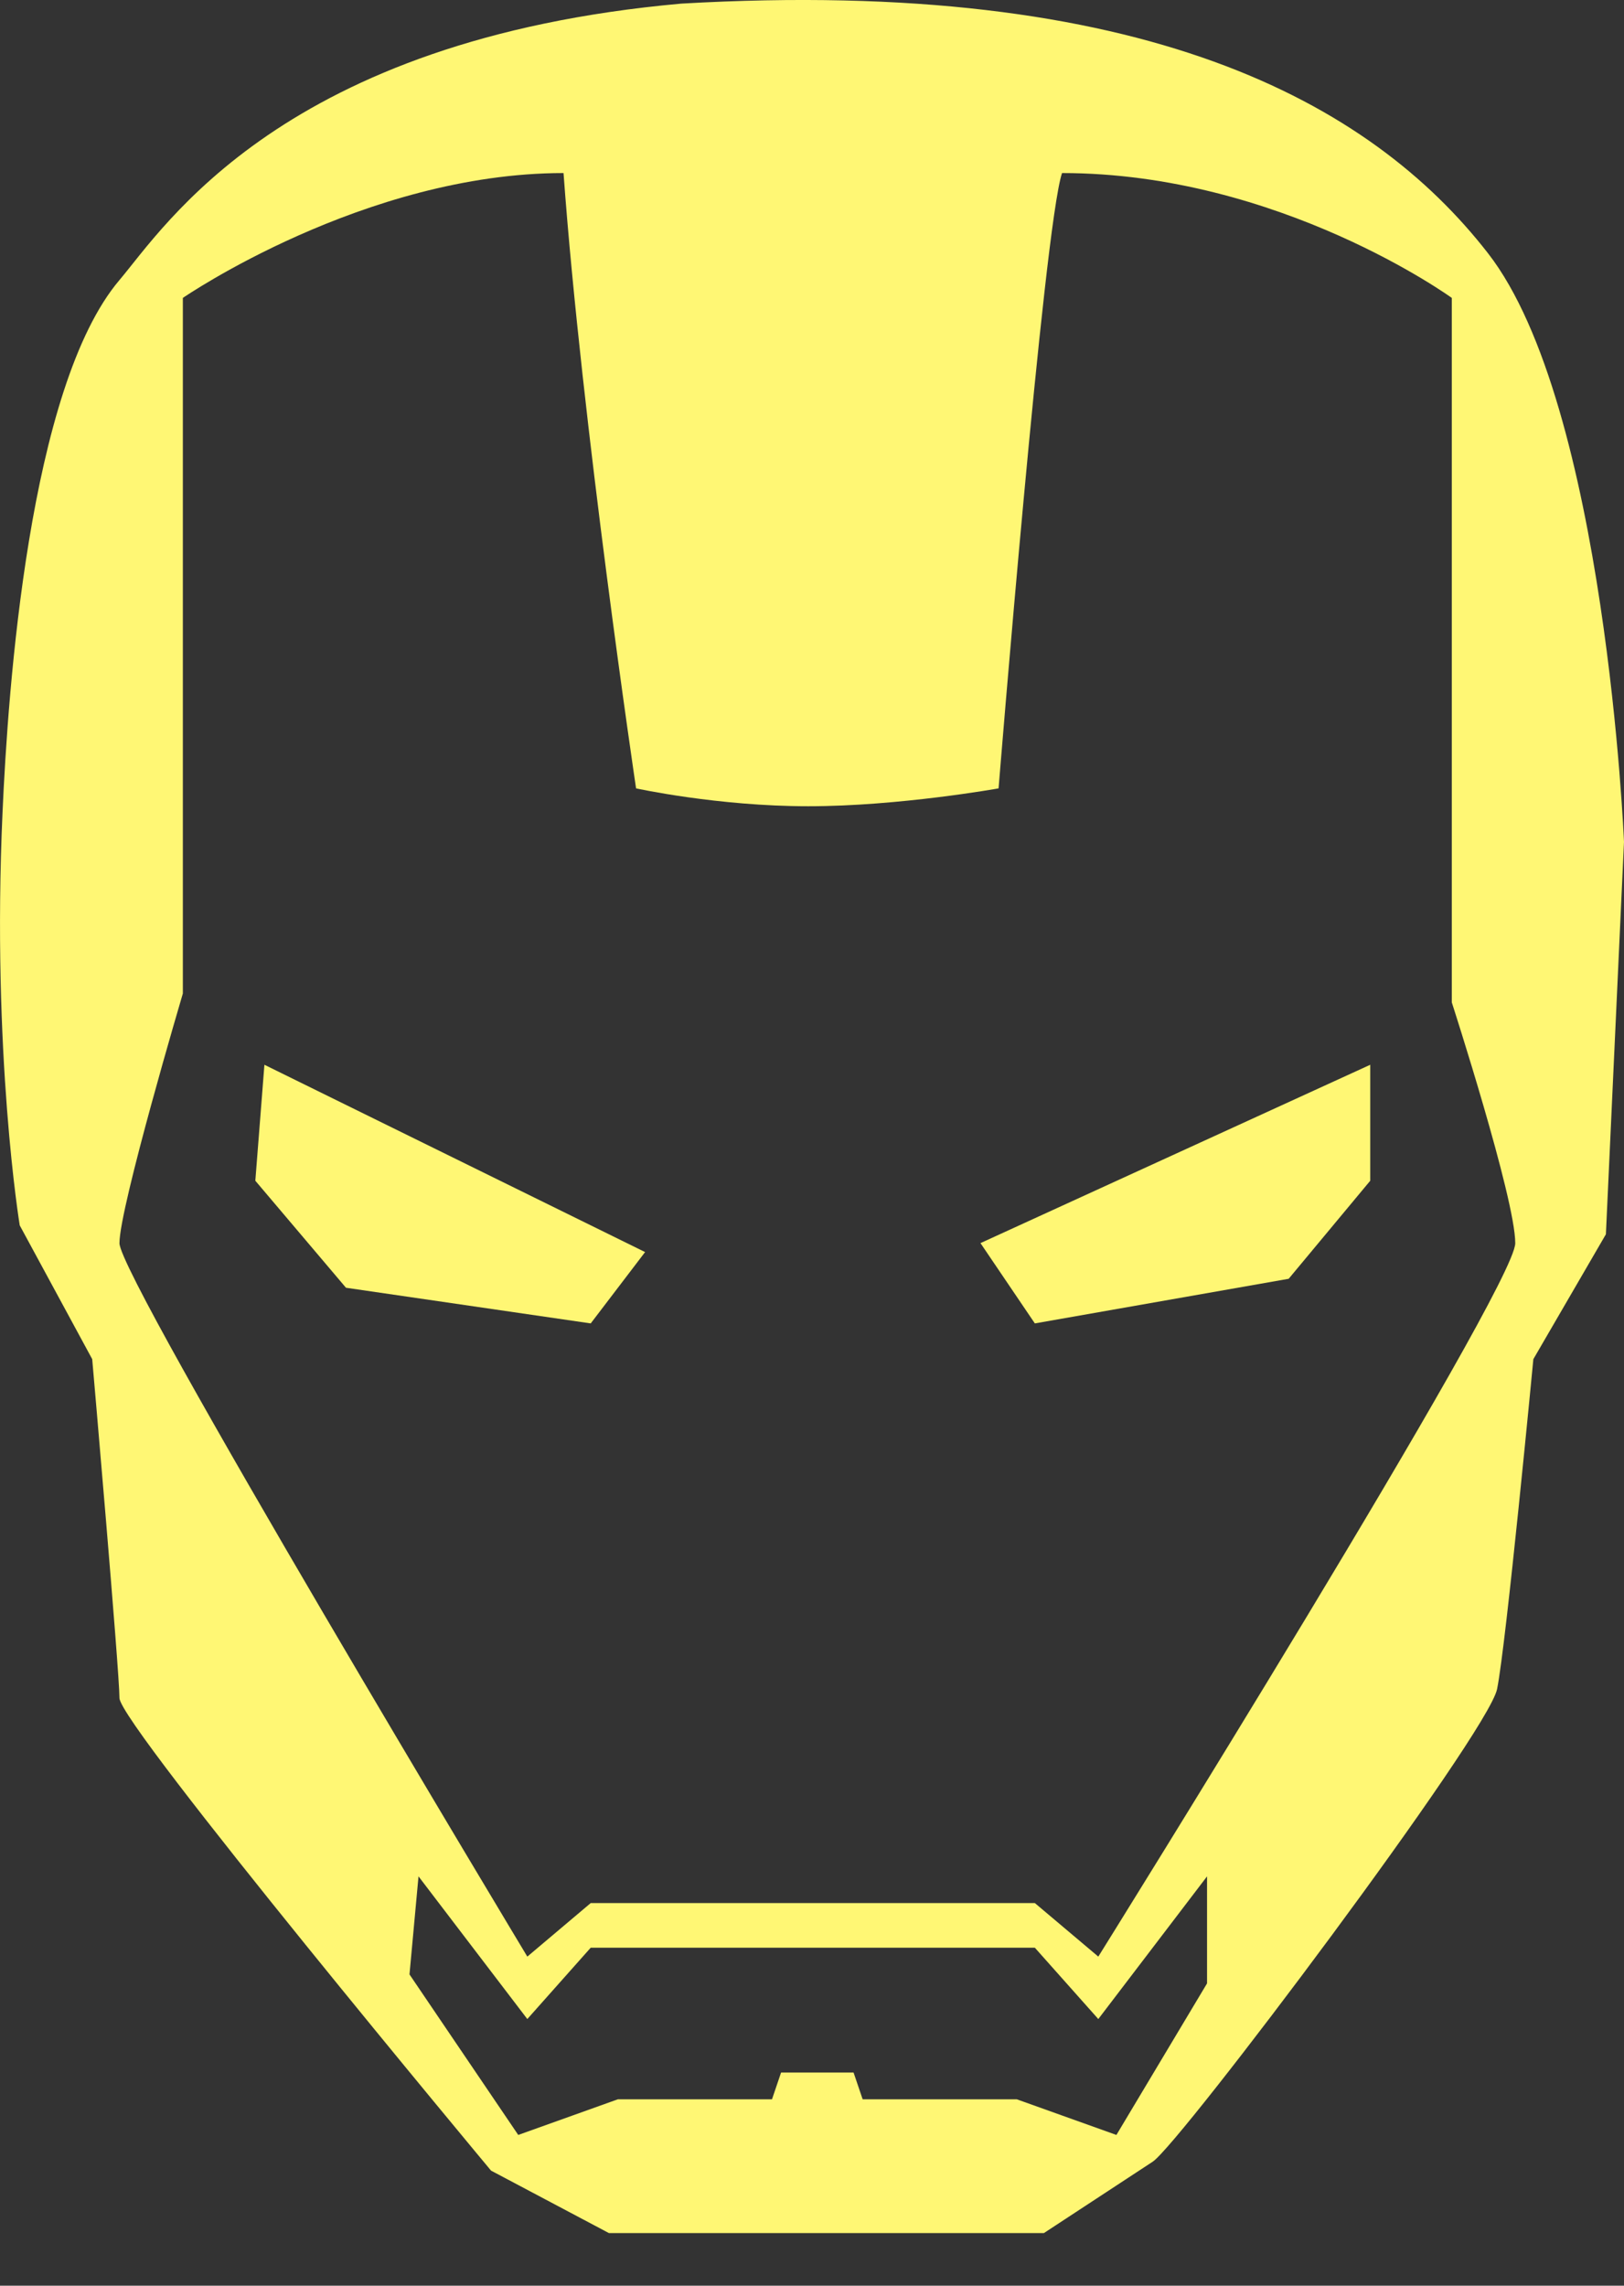 <svg width="27" height="38" viewBox="0 0 27 38" fill="none" xmlns="http://www.w3.org/2000/svg">
<rect x="0" y="0" width="27" height="38" fill="#333333" stroke="none"/>
<path d="M24.74 4.212C22.781 1.691 19.013 -0.384 11.328 0.06C4.698 0.653 2.739 3.767 1.986 4.656C0.479 6.435 0.132 11.476 0.042 13.507C-0.139 17.54 0.328 20.372 0.328 20.372L1.533 22.596C1.533 22.596 1.986 27.785 1.986 28.23C1.986 28.674 8.164 36.087 8.164 36.087L10.123 37.125H17.356C17.356 37.125 18.712 36.236 19.164 35.939C19.616 35.642 24.74 28.823 24.89 28.081C25.041 27.34 25.493 22.596 25.493 22.596L26.699 20.52L27 13.997C27 13.997 26.699 6.732 24.74 4.212ZM20.068 32.974L18.561 35.494L16.904 34.901H14.342L14.191 34.456H12.986L12.835 34.901H10.273L8.616 35.494L6.808 32.825L6.958 31.195L8.767 33.567L9.821 32.381H17.205L18.26 33.567L20.068 31.195V32.974ZM18.26 32.529L17.205 31.639H9.821L8.767 32.529C8.767 32.529 1.986 21.261 1.986 20.668C1.986 20.075 3.04 16.517 3.04 16.517V4.953C3.04 4.953 6.054 2.877 9.369 2.877C9.671 7.029 10.575 13.107 10.575 13.107C10.575 13.107 11.931 13.404 13.438 13.404C14.945 13.404 16.602 13.107 16.602 13.107C16.602 13.107 17.356 3.767 17.657 2.877C21.274 2.877 24.137 4.953 24.137 4.953V16.665C24.137 16.665 25.192 19.927 25.192 20.668C25.192 21.41 18.26 32.529 18.26 32.529Z" fill="#FFF774"/>
<path d="M4.245 19.63L5.752 21.409L9.821 22.002L10.725 20.816L4.396 17.702L4.245 19.63Z" fill="#FFF774"/>
<path d="M17.205 22.002L21.425 21.26L22.781 19.63V17.702L16.301 20.667L17.205 22.002Z" fill="#FFF774"/>
</svg>
